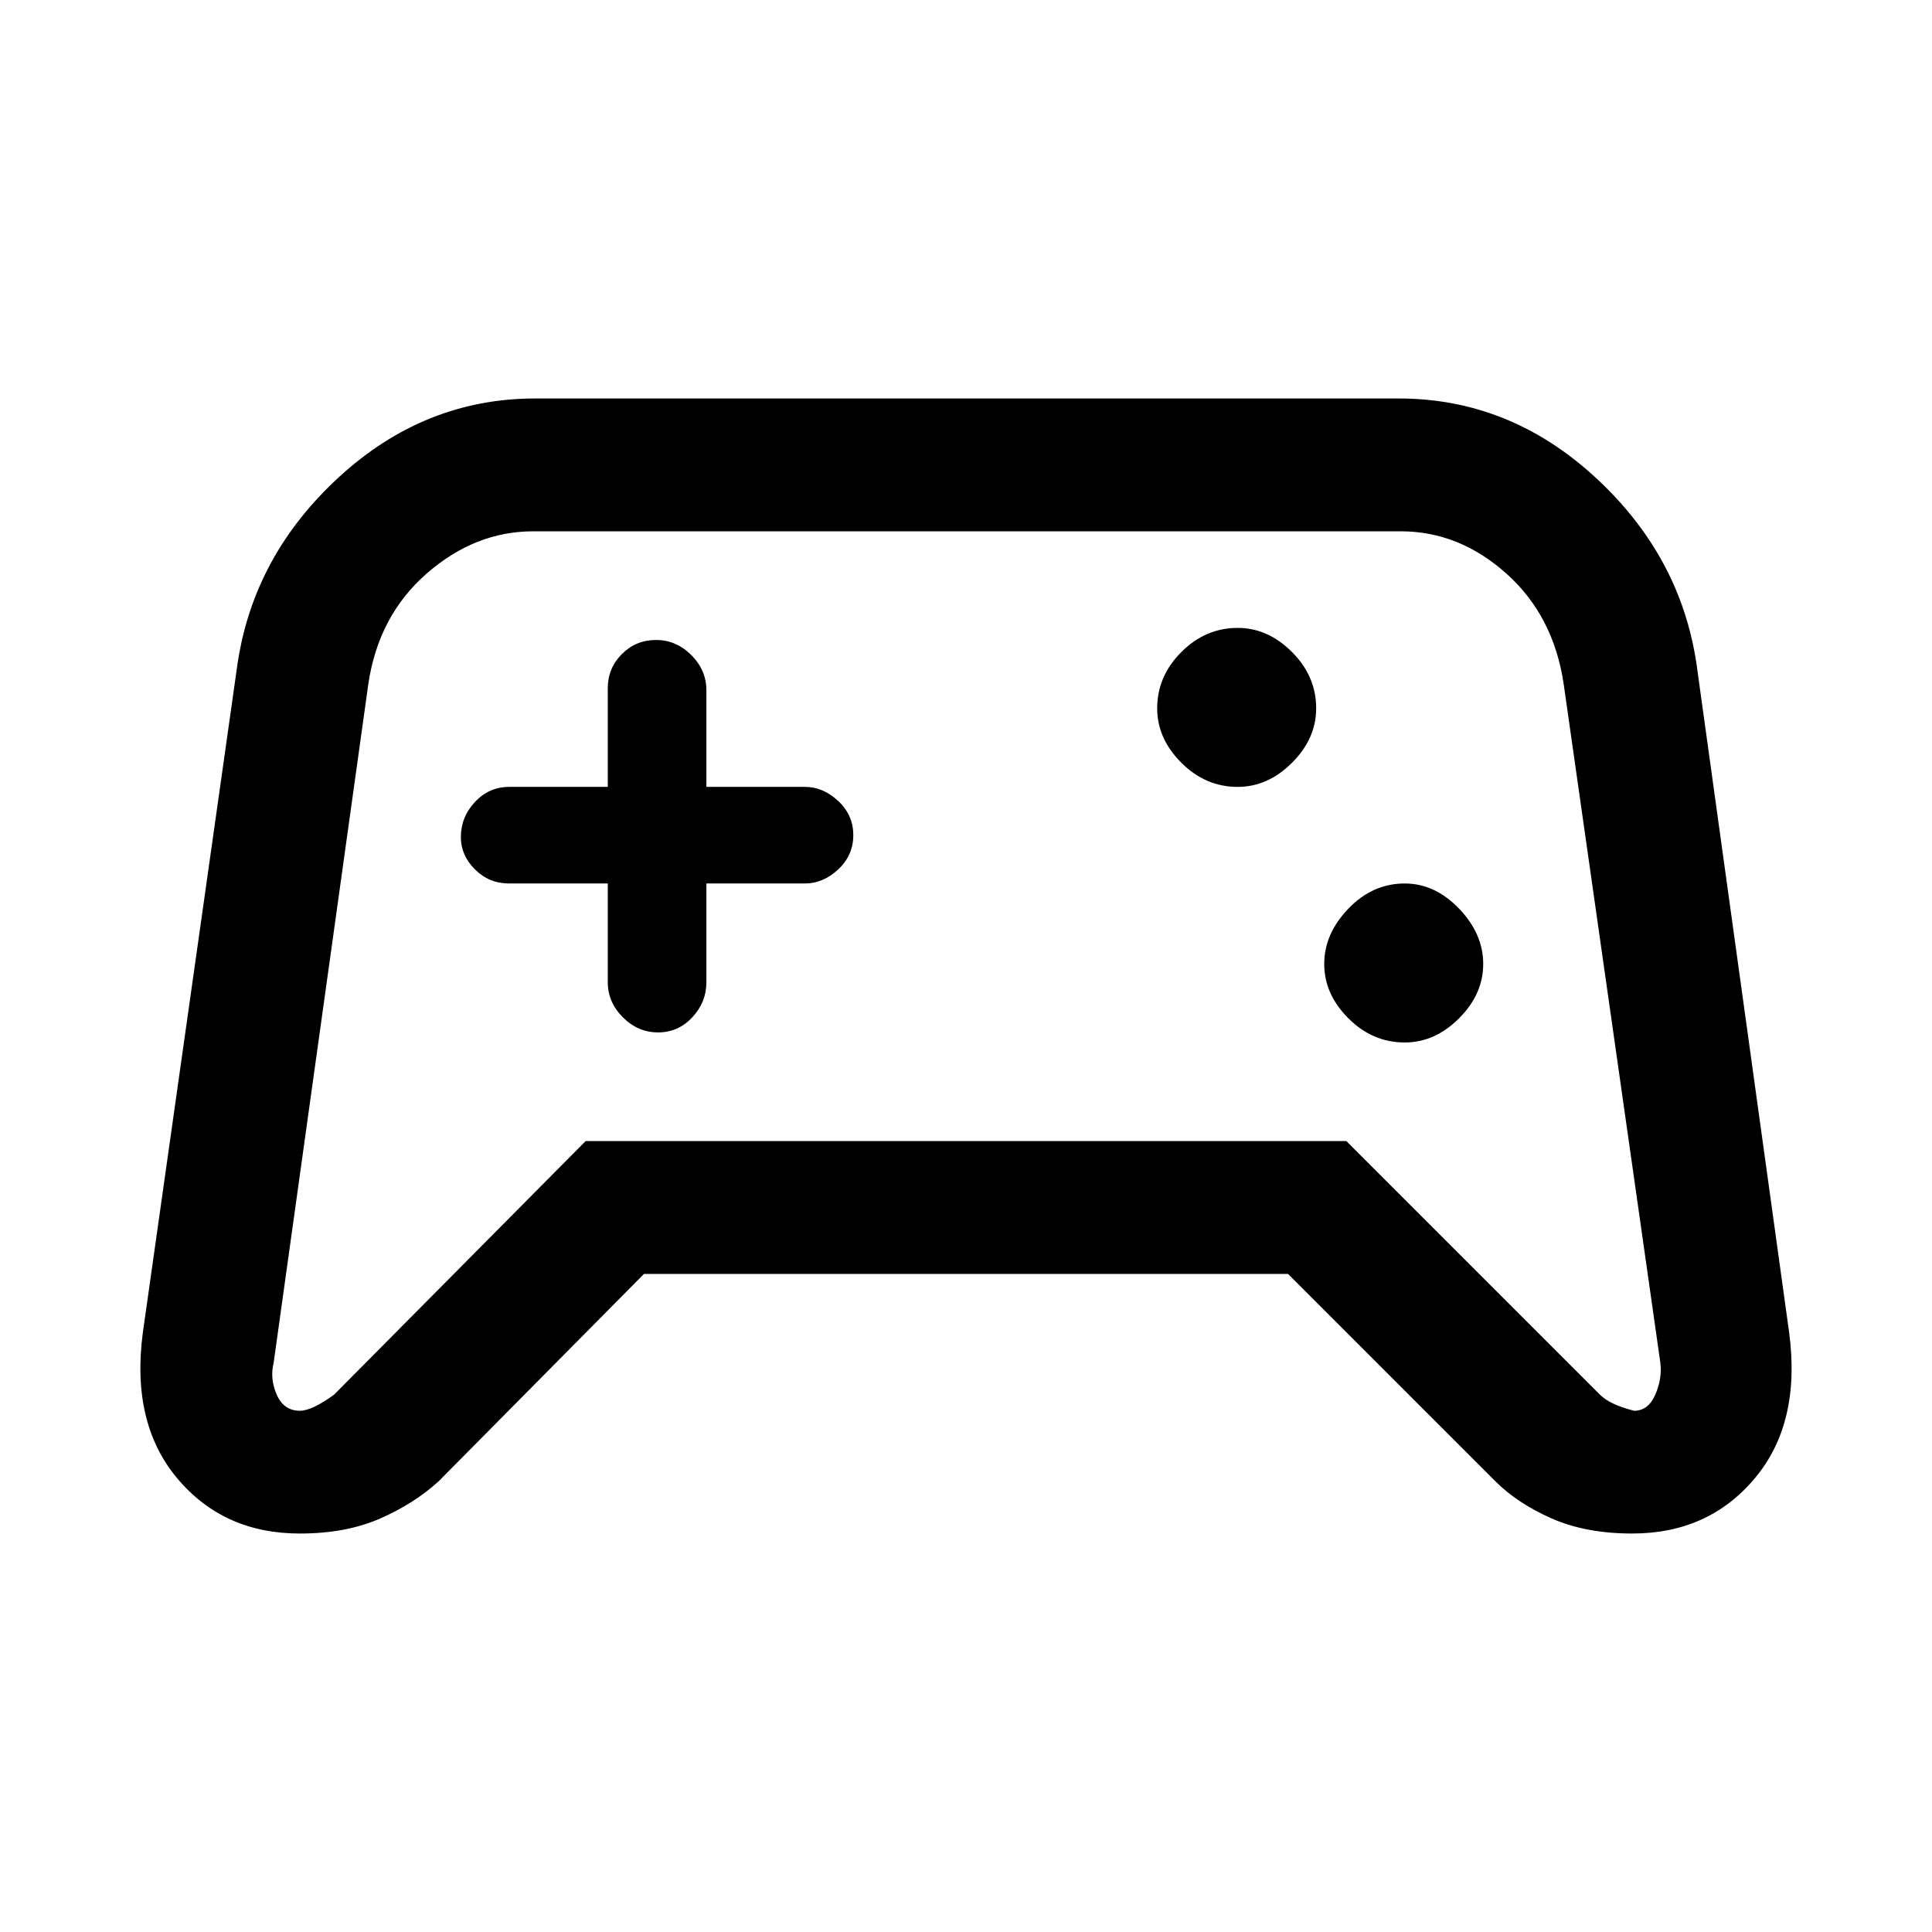 <svg xmlns="http://www.w3.org/2000/svg" height="48" width="48"><path d="M7.45 38.1Q5.55 38.1 4.4 36.725Q3.25 35.35 3.55 33.1L5.9 16.5Q6.3 13.8 8.425 11.85Q10.55 9.9 13.3 9.9H34.75Q37.5 9.9 39.625 11.85Q41.75 13.8 42.15 16.5L44.45 33.1Q44.75 35.35 43.6 36.725Q42.45 38.1 40.55 38.1Q39.4 38.1 38.55 37.725Q37.7 37.35 37.15 36.8L32 31.65H16L10.9 36.8Q10.3 37.35 9.45 37.725Q8.6 38.1 7.45 38.1ZM8.3 34.65 14.55 28.35H33.45L39.75 34.65Q40 34.9 40.6 35.05Q40.95 35.05 41.125 34.65Q41.3 34.25 41.25 33.85L38.85 17Q38.6 15.3 37.425 14.25Q36.25 13.2 34.8 13.2H13.25Q11.8 13.2 10.6 14.25Q9.4 15.3 9.15 17L6.8 33.85Q6.7 34.25 6.875 34.65Q7.05 35.05 7.45 35.05Q7.75 35.05 8.3 34.65ZM34.9 25.9Q35.65 25.9 36.25 25.3Q36.85 24.7 36.85 23.95Q36.85 23.2 36.25 22.575Q35.65 21.95 34.9 21.95Q34.1 21.95 33.5 22.575Q32.9 23.2 32.9 23.95Q32.9 24.7 33.5 25.3Q34.1 25.9 34.9 25.9ZM30.75 19.55Q31.5 19.55 32.1 18.95Q32.7 18.35 32.7 17.6Q32.7 16.8 32.1 16.2Q31.5 15.6 30.75 15.6Q29.95 15.6 29.35 16.2Q28.75 16.8 28.75 17.6Q28.75 18.35 29.35 18.95Q29.95 19.55 30.75 19.55ZM16.35 25.65Q16.85 25.65 17.2 25.275Q17.55 24.9 17.55 24.4V21.95H20Q20.45 21.95 20.825 21.6Q21.2 21.25 21.2 20.75Q21.2 20.25 20.825 19.9Q20.45 19.55 20 19.55H17.55V17.15Q17.55 16.65 17.175 16.275Q16.8 15.9 16.3 15.9Q15.8 15.9 15.45 16.25Q15.1 16.6 15.1 17.1V19.55H12.65Q12.15 19.55 11.8 19.925Q11.45 20.3 11.45 20.8Q11.45 21.25 11.8 21.6Q12.15 21.95 12.65 21.95H15.1V24.4Q15.1 24.9 15.475 25.275Q15.85 25.65 16.35 25.65ZM24 24.1Q24 24.1 24 24.1Q24 24.1 24 24.1Q24 24.1 24 24.1Q24 24.1 24 24.1Q24 24.1 24 24.1Q24 24.1 24 24.1Q24 24.1 24 24.1Q24 24.1 24 24.1Q24 24.1 24 24.1Q24 24.1 24 24.1Q24 24.1 24 24.1Q24 24.1 24 24.1Z"/></svg>
